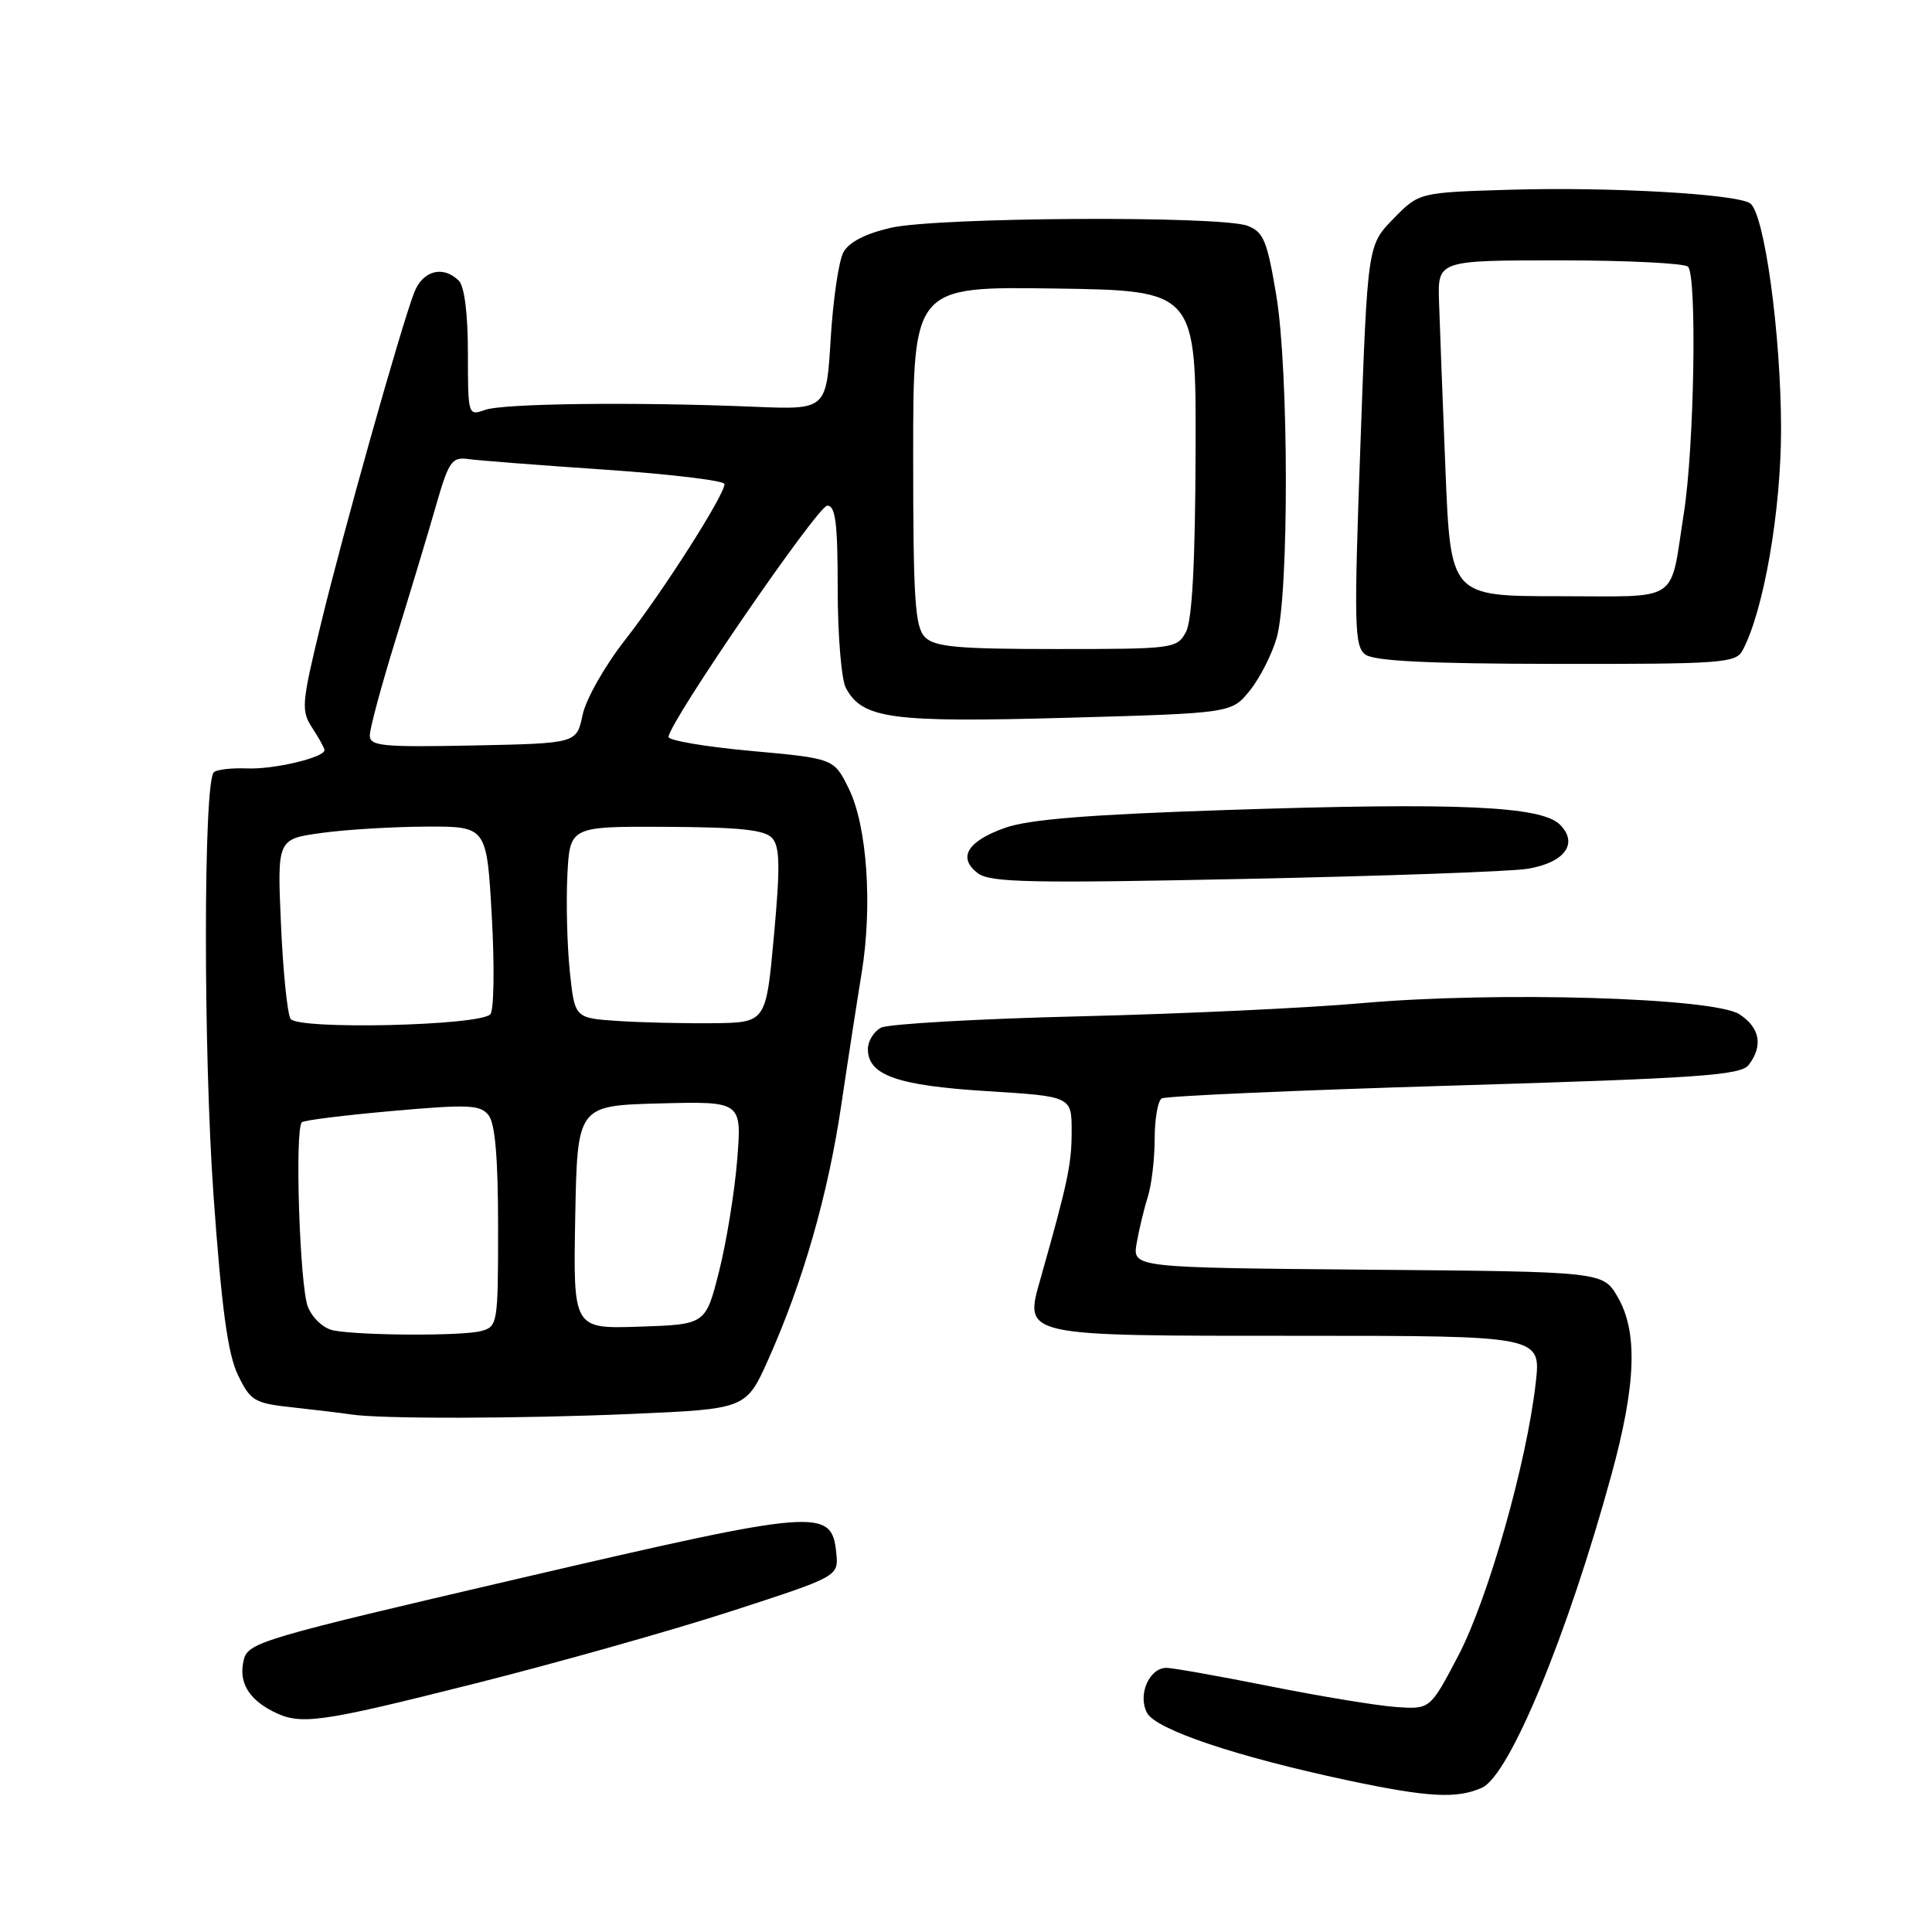 <?xml version="1.0" encoding="UTF-8" standalone="no"?>
<!DOCTYPE svg PUBLIC "-//W3C//DTD SVG 1.1//EN" "http://www.w3.org/Graphics/SVG/1.1/DTD/svg11.dtd" >
<svg xmlns="http://www.w3.org/2000/svg" xmlns:xlink="http://www.w3.org/1999/xlink" version="1.1" viewBox="0 0 256 256">
 <g >
 <path fill="currentColor"
d=" M 196.39 236.87 C 200.03 235.21 207.71 216.65 213.50 195.50 C 216.80 183.47 217.05 176.48 214.34 171.84 C 212.39 168.50 212.39 168.50 181.22 168.24 C 150.06 167.97 150.06 167.97 150.61 164.74 C 150.92 162.96 151.58 160.20 152.09 158.60 C 152.59 157.01 153.00 153.55 153.00 150.91 C 153.00 148.27 153.42 145.86 153.93 145.55 C 154.43 145.23 171.87 144.46 192.68 143.84 C 225.28 142.86 230.67 142.48 231.72 141.10 C 233.64 138.57 233.21 136.18 230.49 134.40 C 227.11 132.19 198.36 131.34 180.50 132.92 C 173.35 133.56 156.47 134.35 143.00 134.67 C 129.53 135.00 117.71 135.68 116.75 136.17 C 115.79 136.67 115.00 137.94 115.00 139.01 C 115.00 142.47 118.87 143.84 130.75 144.58 C 142.00 145.28 142.00 145.28 142.00 149.92 C 142.00 154.25 141.49 156.66 137.90 169.34 C 135.70 177.15 135.03 177.00 172.29 177.00 C 204.20 177.00 204.20 177.00 203.49 183.25 C 202.30 193.82 197.19 211.82 193.24 219.37 C 189.50 226.50 189.50 226.50 185.00 226.19 C 182.53 226.02 175.00 224.78 168.28 223.44 C 161.56 222.10 155.39 221.00 154.56 221.00 C 152.27 221.00 150.72 224.60 151.99 226.97 C 153.17 229.18 163.82 232.76 178.51 235.89 C 189.24 238.17 193.07 238.38 196.39 236.87 Z  M 63.00 223.06 C 73.72 220.36 88.94 216.07 96.81 213.52 C 111.12 208.88 111.12 208.88 110.81 205.77 C 110.21 199.77 108.55 199.90 68.86 209.14 C 34.87 217.05 32.88 217.63 32.31 219.90 C 31.58 222.79 32.85 225.06 36.10 226.74 C 39.80 228.64 42.09 228.33 63.00 223.06 Z  M 83.78 187.35 C 98.87 186.69 98.87 186.69 101.82 180.10 C 106.42 169.78 109.70 158.37 111.47 146.45 C 112.36 140.43 113.58 132.55 114.17 128.94 C 115.63 120.03 114.90 109.44 112.47 104.50 C 110.50 100.50 110.50 100.50 99.50 99.50 C 93.45 98.95 88.53 98.11 88.58 97.64 C 88.76 95.55 108.37 67.00 109.62 67.00 C 110.71 67.00 111.00 69.31 111.00 78.07 C 111.00 84.15 111.49 90.04 112.08 91.15 C 114.27 95.25 118.06 95.76 141.35 95.11 C 163.19 94.50 163.19 94.50 165.61 91.50 C 166.94 89.85 168.54 86.70 169.17 84.50 C 170.81 78.74 170.78 49.18 169.12 39.17 C 167.91 31.90 167.43 30.73 165.30 29.92 C 161.72 28.56 124.14 28.77 118.01 30.19 C 114.67 30.96 112.48 32.09 111.75 33.44 C 111.14 34.57 110.38 39.73 110.07 44.90 C 109.50 54.29 109.50 54.29 100.00 53.90 C 84.21 53.24 66.64 53.45 64.25 54.32 C 62.03 55.12 62.00 55.02 62.00 46.77 C 62.00 41.59 61.54 37.94 60.80 37.20 C 58.73 35.13 56.01 35.84 54.89 38.75 C 53.12 43.31 45.40 70.74 42.50 82.76 C 39.95 93.28 39.88 94.17 41.39 96.47 C 42.27 97.82 43.00 99.14 43.00 99.39 C 43.00 100.37 36.30 101.97 32.75 101.82 C 30.68 101.74 28.70 101.97 28.33 102.33 C 26.95 103.72 26.93 139.29 28.30 158.50 C 29.37 173.43 30.19 179.44 31.53 182.20 C 33.21 185.66 33.68 185.94 38.91 186.50 C 41.98 186.84 45.40 187.25 46.50 187.42 C 50.43 188.03 68.93 187.99 83.78 187.35 Z  M 202.40 115.12 C 207.33 114.31 209.20 111.77 206.70 109.27 C 204.23 106.80 193.16 106.31 162.50 107.33 C 144.34 107.93 136.32 108.57 133.18 109.69 C 128.15 111.47 126.85 113.67 129.59 115.72 C 131.20 116.94 136.69 117.05 165.00 116.46 C 183.43 116.08 200.25 115.48 202.40 115.12 Z  M 230.89 86.20 C 233.70 80.96 236.00 67.71 236.00 56.83 C 235.99 44.23 233.77 28.09 231.87 26.92 C 229.88 25.69 213.20 24.75 200.15 25.14 C 188.03 25.50 188.03 25.50 184.62 29.00 C 181.21 32.50 181.21 32.50 180.26 59.00 C 179.40 82.83 179.46 85.62 180.90 86.72 C 182.05 87.59 189.15 87.95 206.21 87.97 C 228.04 88.00 230.01 87.86 230.89 86.20 Z  M 44.20 176.29 C 42.89 176.04 41.42 174.69 40.80 173.17 C 39.72 170.53 39.03 149.63 40.00 148.70 C 40.27 148.44 45.67 147.77 52.00 147.21 C 62.12 146.31 63.65 146.38 64.75 147.79 C 65.61 148.88 66.00 153.54 66.00 162.57 C 66.00 175.41 65.94 175.78 63.75 176.37 C 61.26 177.04 47.82 176.98 44.20 176.29 Z  M 76.22 161.29 C 76.50 146.50 76.50 146.50 87.40 146.21 C 98.30 145.93 98.30 145.93 97.68 153.71 C 97.33 158.00 96.25 164.65 95.27 168.50 C 93.50 175.50 93.50 175.50 84.72 175.79 C 75.95 176.08 75.95 176.08 76.22 161.29 Z  M 38.50 135.00 C 38.07 134.31 37.50 128.67 37.23 122.46 C 36.73 111.18 36.73 111.18 42.61 110.37 C 45.85 109.92 52.10 109.55 56.50 109.53 C 64.50 109.50 64.50 109.50 65.17 121.50 C 65.54 128.10 65.45 133.91 64.97 134.40 C 63.49 135.93 39.41 136.47 38.50 135.00 Z  M 81.82 135.28 C 76.15 134.90 76.15 134.90 75.50 128.70 C 75.15 125.29 75.00 119.58 75.18 116.00 C 75.50 109.50 75.50 109.50 88.28 109.56 C 98.07 109.61 101.35 109.96 102.33 111.06 C 103.34 112.20 103.39 114.89 102.55 124.00 C 101.50 135.50 101.50 135.50 94.50 135.58 C 90.65 135.62 84.95 135.49 81.82 135.28 Z  M 49.00 97.44 C 49.00 96.54 50.55 90.79 52.45 84.66 C 54.35 78.52 56.75 70.58 57.77 67.00 C 59.47 61.10 59.87 60.53 62.07 60.83 C 63.41 61.02 71.59 61.65 80.25 62.24 C 88.91 62.83 96.00 63.69 96.00 64.14 C 96.00 65.60 87.89 78.32 82.86 84.75 C 80.13 88.24 77.63 92.65 77.19 94.75 C 76.41 98.50 76.41 98.50 62.71 98.78 C 50.62 99.02 49.00 98.86 49.00 97.44 Z  M 122.57 84.43 C 121.24 83.09 121.00 79.48 121.00 60.41 C 121.00 37.96 121.00 37.96 139.75 38.23 C 158.50 38.50 158.50 38.50 158.42 60.00 C 158.37 74.74 157.96 82.21 157.14 83.75 C 155.96 85.94 155.49 86.00 140.04 86.00 C 126.92 86.00 123.87 85.73 122.57 84.43 Z  M 191.53 62.25 C 191.16 53.04 190.77 43.02 190.68 40.00 C 190.50 34.50 190.50 34.50 206.67 34.50 C 215.56 34.50 223.21 34.88 223.67 35.34 C 224.88 36.56 224.50 59.25 223.12 68.00 C 221.21 80.12 222.89 79.00 206.54 79.00 C 192.21 79.00 192.21 79.00 191.53 62.25 Z "/>
</g>
</svg>